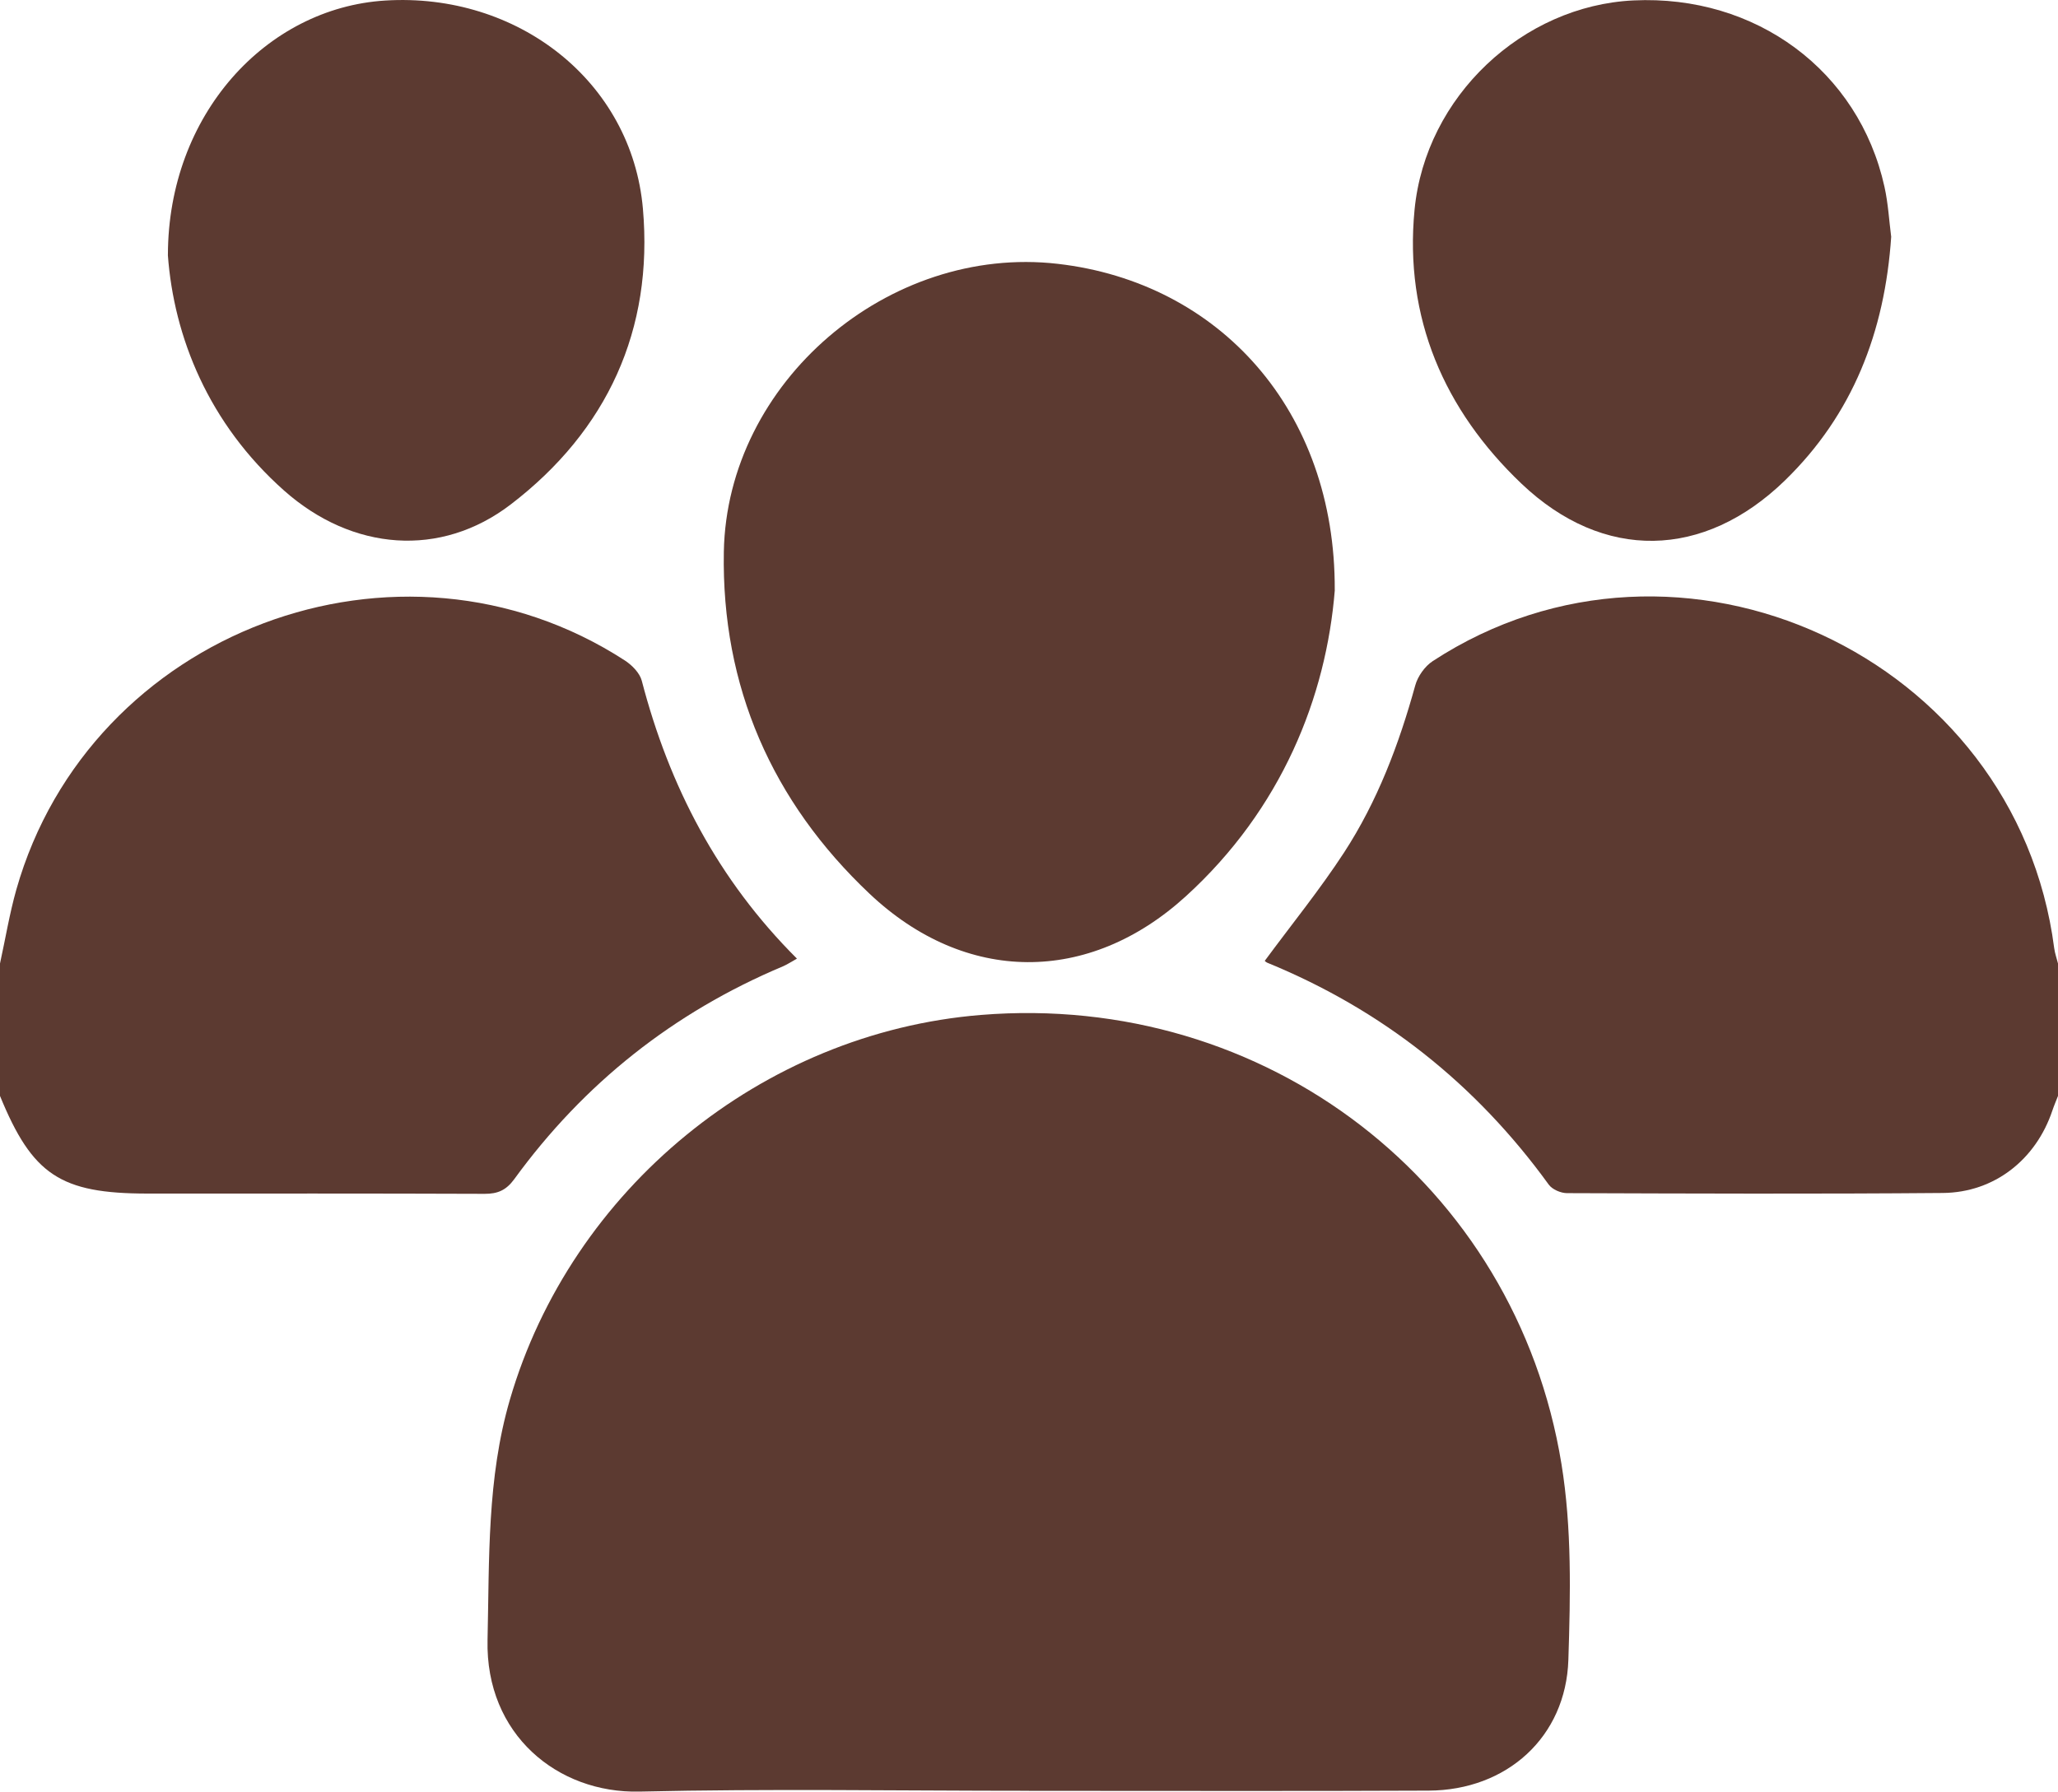 <?xml version="1.0" encoding="UTF-8"?>
<svg id="_圖層_2" data-name="圖層 2" xmlns="http://www.w3.org/2000/svg" viewBox="0 0 384 334.32">
  <defs>
    <style>
      .cls-1 {
        fill: #5c3a31;
      }
    </style>
  </defs>
  <g id="_圖層_1-2" data-name="圖層 1">
    <g>
      <path class="cls-1" d="m0,179.79c1.01-4.6,1.77-9.27,3.05-13.8,13.72-48.25,71.46-70,113.52-42.76,1.34.87,2.8,2.34,3.18,3.8,5.13,19.69,14.21,37.14,28.95,51.85-1,.55-1.78,1.09-2.64,1.45-20.39,8.58-37.1,21.83-50.09,39.68-1.51,2.07-3.07,2.77-5.55,2.76-20.98-.08-41.96-.05-62.94-.05C11.28,222.71,6.04,219.24,0,204.5,0,196.26,0,188.03,0,179.79Z"/>
      <path class="cls-1" d="m384,204.5c-.35.91-.74,1.8-1.05,2.73-3.06,9.13-10.81,15.3-20.45,15.38-23.37.2-46.75.11-70.12.03-1.16,0-2.75-.69-3.4-1.59-13.6-18.77-31.05-32.62-52.53-41.41-.31-.13-.55-.45-.45-.36,5-6.78,10.26-13.25,14.79-20.2,6.23-9.57,10.24-20.18,13.28-31.18.47-1.71,1.8-3.58,3.27-4.54,45.97-30.04,108.9-.93,115.95,53.56.13.97.47,1.91.71,2.87v24.71Z"/>
      <path class="cls-1" d="m192.01,334.16c-24.24,0-48.48-.41-72.71.15-15.22.35-28.74-10.63-28.33-28.3.35-15.07-.13-30.11,4.18-44.87,11.46-39.24,47-68.42,87.86-71.75,53.13-4.34,99.8,31.39,108.34,83.78,1.95,11.95,1.68,24.38,1.29,36.55-.46,14.43-11.5,24.34-26.05,24.41-24.86.12-49.72.03-74.59.04Z"/>
      <path class="cls-1" d="m249.06,110.11c-1.6,19.95-9.92,40.86-27.79,57.13-18.12,16.51-41.13,16.43-59.02-.47-18.19-17.18-27.64-38.68-27.19-63.79.57-31.68,30.74-57.38,62.3-53.75,30.17,3.47,51.84,27.36,51.69,60.87Z"/>
      <path class="cls-1" d="m31.33,47.56C31.37,21.41,49.65,1.48,71.88.1c24.7-1.53,45.99,15.07,48.08,38.84,1.98,22.57-6.65,41.39-24.65,55.18-13.08,10.02-29.56,8.71-42.28-2.56-14.11-12.51-20.6-28.68-21.71-44Z"/>
      <path class="cls-1" d="m352.88,44.13c-1.19,17.82-7.19,33.24-19.84,45.53-15.12,14.69-33.86,15.13-49.14.6-14.44-13.74-21.91-30.97-19.96-51.11,2.05-21.21,20.24-38.09,40.84-39.07,22.84-1.09,42.05,13.12,46.84,34.77.7,3.14.87,6.4,1.25,9.29Z"/>
    </g>
  </g>
</svg>